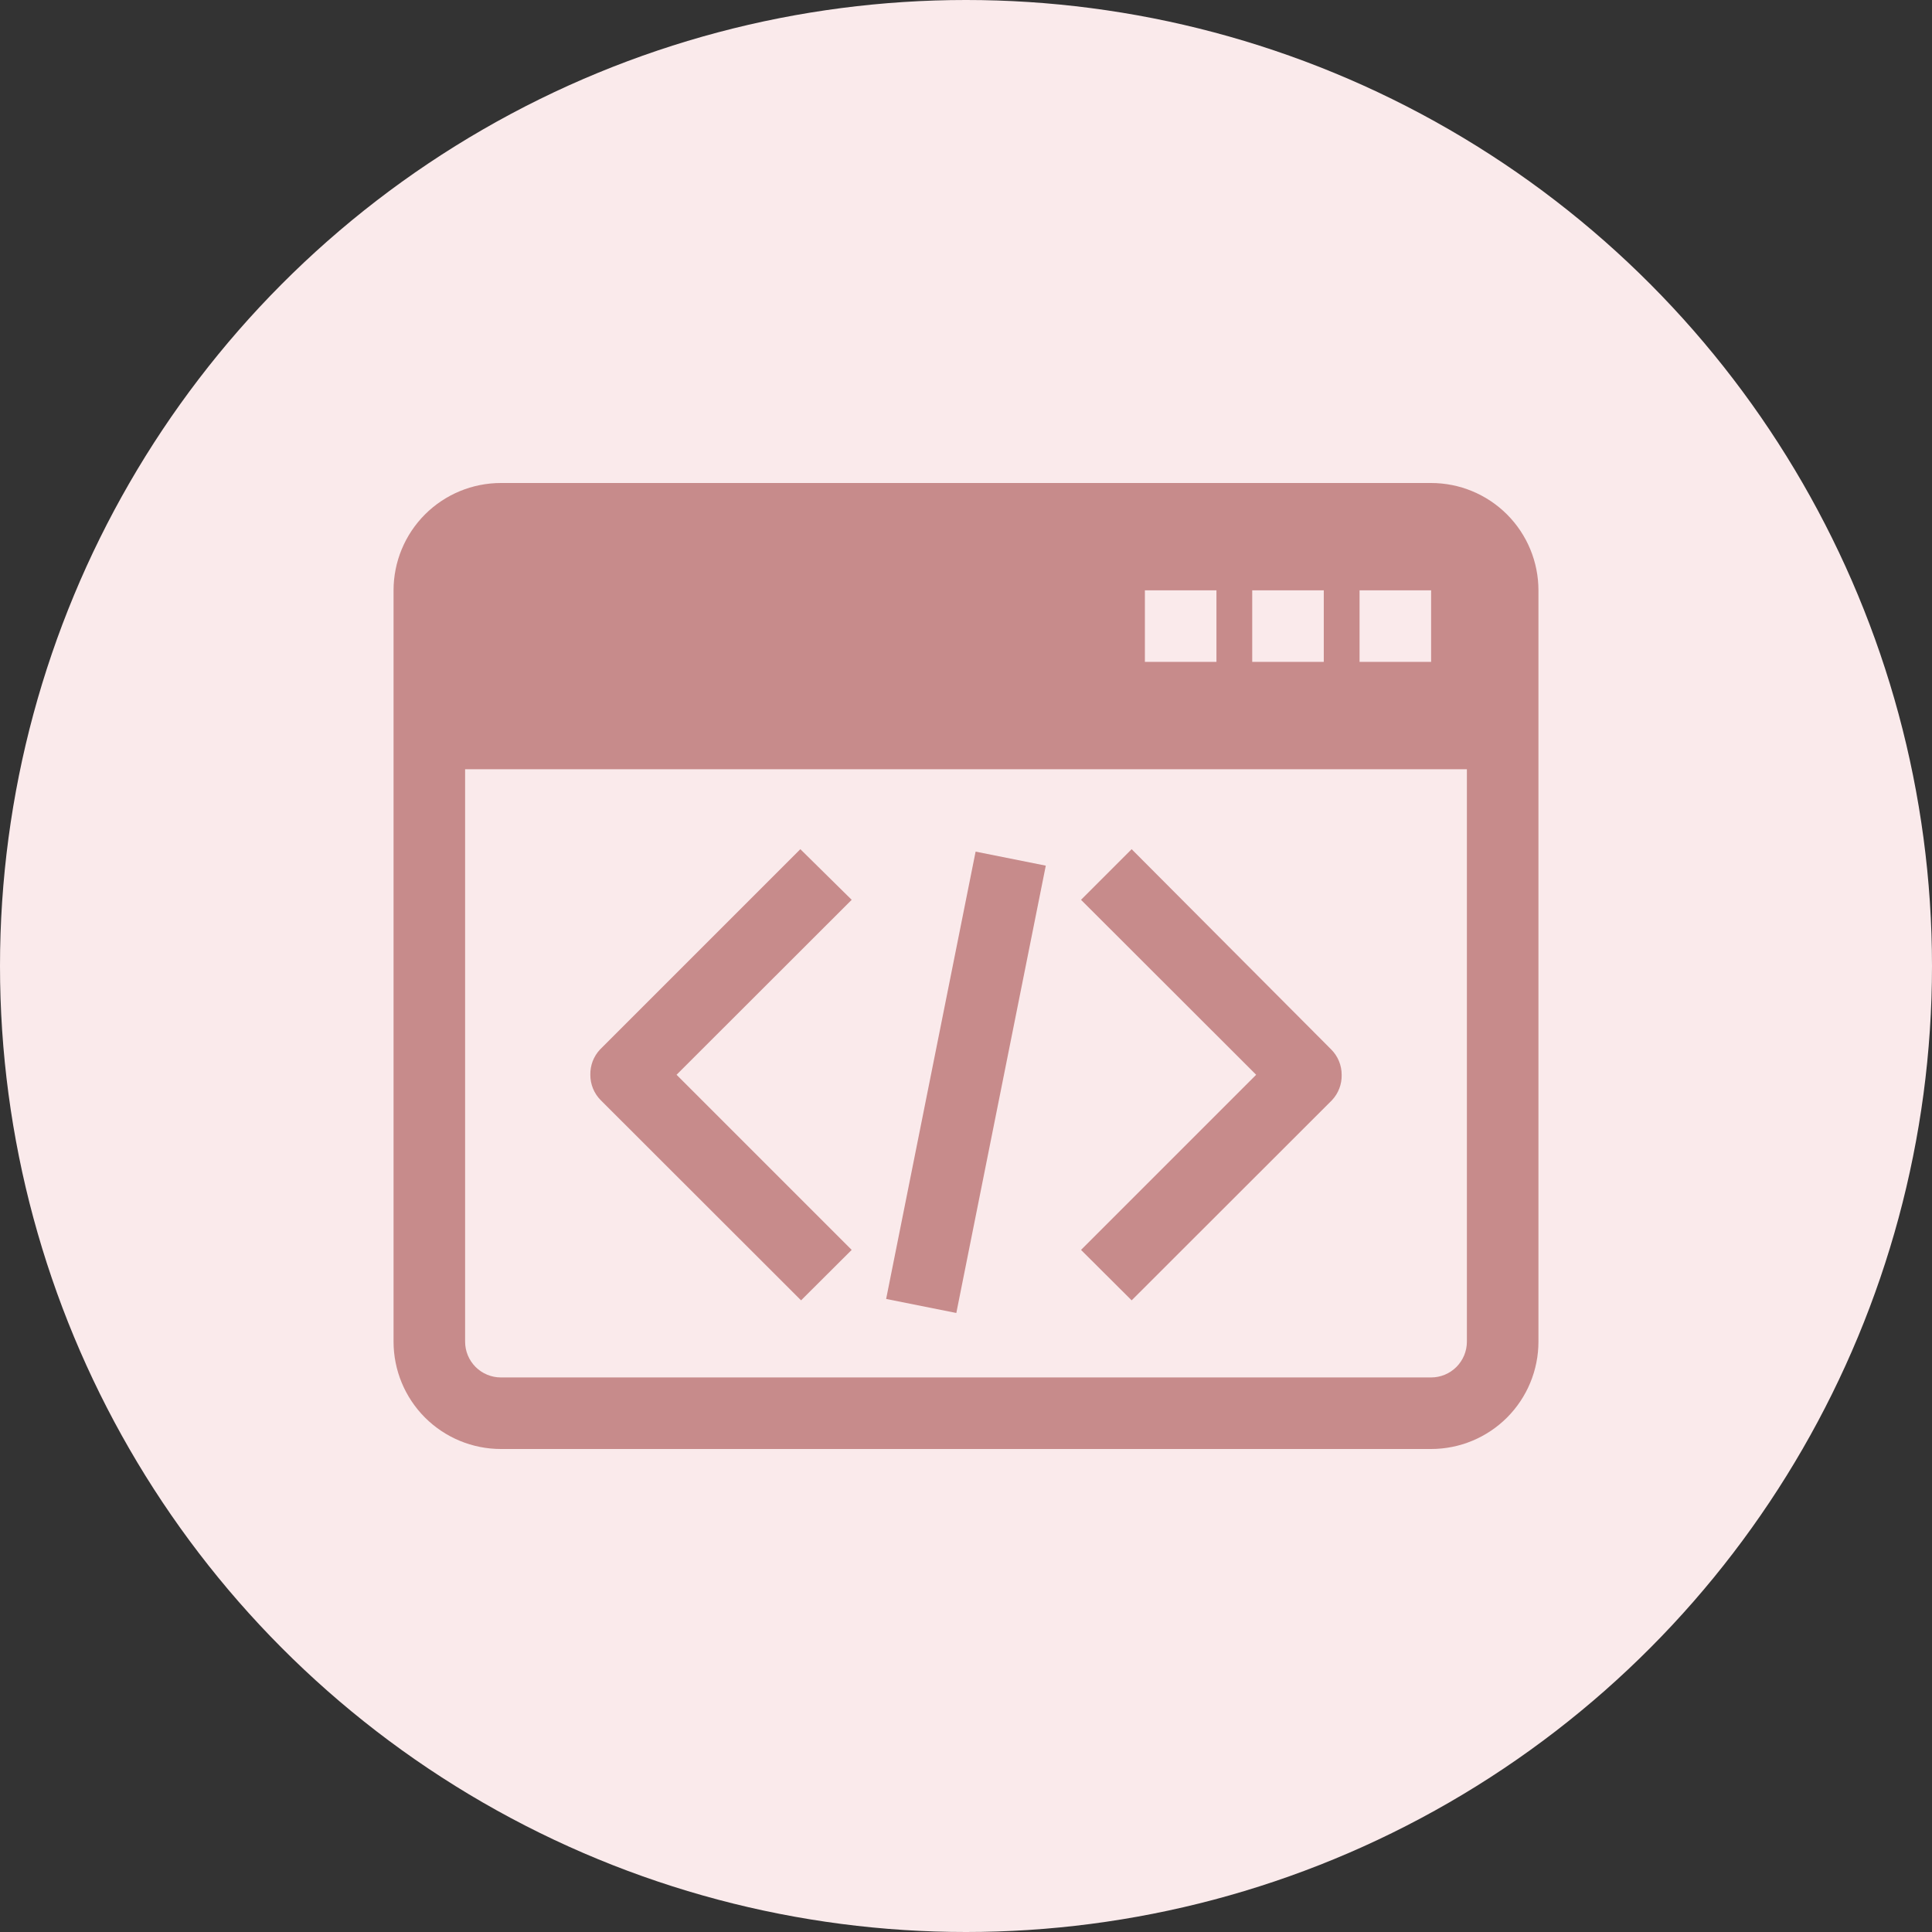 <svg width="108" height="108" viewBox="0 0 108 108" fill="none" xmlns="http://www.w3.org/2000/svg">
<rect x="0" y="0" width="108" height="108" fill="#333333" stroke="none"/>
<circle cx="54" cy="54" r="54" fill="#FAEAEB"/>
<path d="M80 27H28C26.409 27 24.883 27.632 23.757 28.757C22.632 29.883 22 31.409 22 33V75C22 76.591 22.632 78.117 23.757 79.243C24.883 80.368 26.409 81 28 81H80C81.591 81 83.117 80.368 84.243 79.243C85.368 78.117 86 76.591 86 75V33C86 31.409 85.368 29.883 84.243 28.757C83.117 27.632 81.591 27 80 27ZM76 33H80V37H76V33ZM70 33H74V37H70V33ZM64 33H68V37H64V33ZM82 75C82 75.53 81.789 76.039 81.414 76.414C81.039 76.789 80.53 77 80 77H28C27.47 77 26.961 76.789 26.586 76.414C26.211 76.039 26 75.53 26 75V43H82V75Z" fill="#C78B8B"/>
<path d="M44.74 47.47L33.54 58.67C33.183 59.051 32.989 59.557 33 60.08C32.998 60.343 33.049 60.604 33.148 60.848C33.248 61.092 33.395 61.313 33.58 61.5L44.78 72.69L47.61 69.87L37.82 60.08L47.61 50.3L44.74 47.47ZM63.26 47.47L60.43 50.3L70.22 60.08L60.43 69.87L63.26 72.69L74.46 61.5C74.82 61.116 75.014 60.606 75 60.08C75 59.552 74.792 59.045 74.42 58.67L63.26 47.47Z" fill="#C78B8B"/>
<path d="M54.537 47.607L49.536 72.612L53.459 73.396L58.46 48.391L54.537 47.607Z" fill="#C78B8B"/>
</svg>
